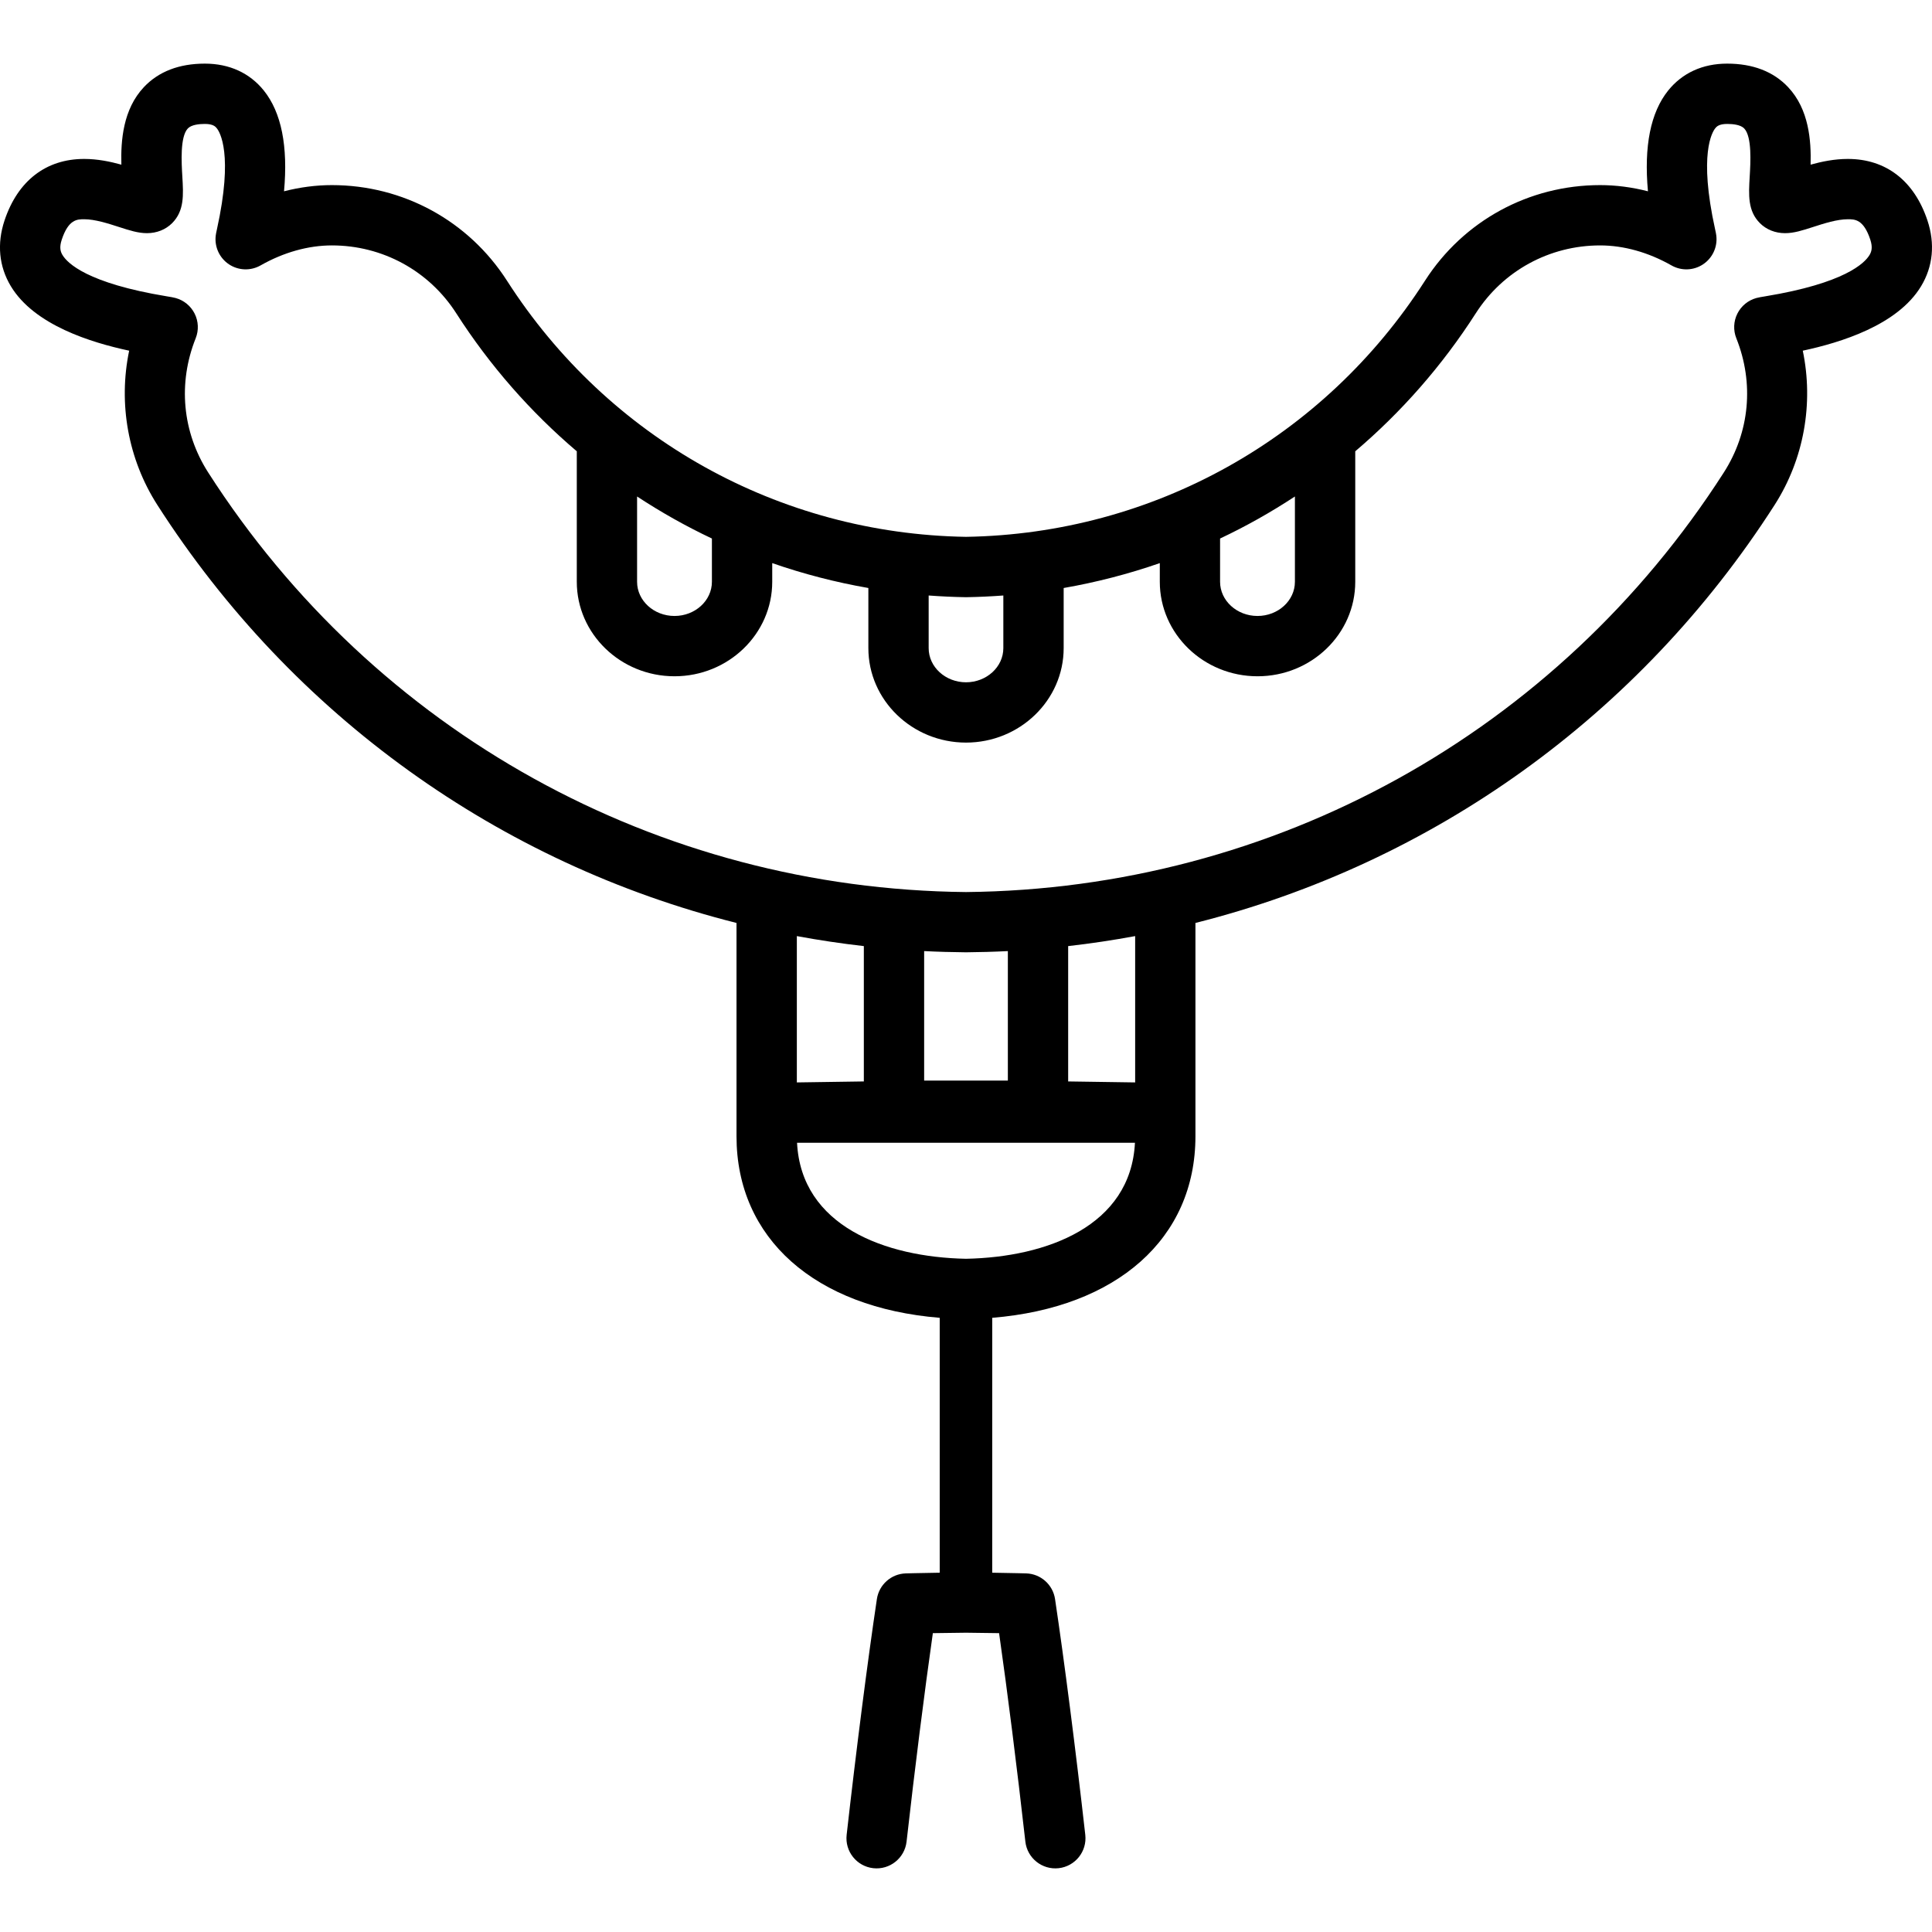 <?xml version="1.0" encoding="iso-8859-1"?>
<!-- Generator: Adobe Illustrator 19.0.0, SVG Export Plug-In . SVG Version: 6.00 Build 0)  -->
<svg version="1.1" id="Capa_1" xmlns="http://www.w3.org/2000/svg" xmlns:xlink="http://www.w3.org/1999/xlink" x="0px" y="0px"
	 viewBox="0 0 216.23 216.23" style="enable-background:new 0 0 216.23 216.23;" xml:space="preserve">
<g>
	<g>
		<path d="M215.72,24.672c-1.479-4.439-4.645-6.884-8.912-6.884c-1.49,0-2.919,0.295-4.164,0.641
			c0.073-2.701-0.185-6.199-2.519-8.677c-1.644-1.745-3.941-2.631-6.825-2.631c-2.733,0-5.015,1.042-6.598,3.011
			c-1.968,2.45-2.723,6.23-2.262,11.277c-1.78-0.457-3.581-0.692-5.36-0.692c-7.968,0-15.291,3.996-19.588,10.691
			c-11.331,17.678-30.479,28.338-51.378,28.675c-20.899-0.337-40.047-10.997-51.377-28.675c-4.298-6.695-11.62-10.691-19.588-10.691
			c-1.779,0-3.58,0.235-5.36,0.692c0.461-5.047-0.294-8.828-2.262-11.277c-1.583-1.97-3.864-3.011-6.598-3.011
			c-2.884,0-5.181,0.885-6.825,2.631c-2.335,2.479-2.593,5.977-2.519,8.677c-1.245-0.345-2.673-0.641-4.164-0.641
			c-4.267,0-7.432,2.445-8.912,6.884c-0.869,2.608-0.624,5.155,0.708,7.364c2.626,4.354,8.995,6.306,13.24,7.213
			c-1.229,5.904-0.136,12.124,3.148,17.257c15.166,23.665,38.368,40.131,64.826,46.792v23.87c0,11.463,8.807,19.182,22.743,20.323
			v28.528c-2.439,0.037-3.768,0.076-3.793,0.076c-1.633,0.049-2.997,1.258-3.239,2.875c-1.034,6.905-2.299,16.77-3.384,26.388
			c-0.209,1.852,1.123,3.522,2.975,3.731c1.852,0.207,3.523-1.123,3.732-2.975c0.936-8.298,2.006-16.771,2.941-23.331
			c0.991-0.017,2.238-0.035,3.707-0.049c1.469,0.014,2.716,0.032,3.707,0.049c0.936,6.56,2.005,15.034,2.94,23.331
			c0.209,1.852,1.88,3.182,3.732,2.975c1.852-0.209,3.184-1.88,2.975-3.731c-1.085-9.618-2.35-19.483-3.384-26.388
			c-0.242-1.617-1.606-2.828-3.239-2.875c-0.024,0-1.354-0.039-3.793-0.076V147.49c13.937-1.142,22.743-8.86,22.743-20.323v-23.87
			c26.459-6.661,49.661-23.128,64.826-46.792c3.284-5.134,4.376-11.354,3.147-17.257c4.246-0.907,10.614-2.859,13.24-7.213
			C216.344,29.827,216.589,27.28,215.72,24.672z M136.552,60.272L136.552,60.272c2.899-1.368,5.695-2.943,8.375-4.705v9.547
			c0,2.109-1.878,3.825-4.187,3.825c-2.31,0-4.188-1.716-4.188-3.825V60.272z M103.936,66.648c1.385,0.103,2.779,0.168,4.179,0.191
			c1.399-0.023,2.794-0.088,4.179-0.191v5.89c0,2.107-1.874,3.821-4.179,3.825c-2.305-0.004-4.179-1.718-4.179-3.825V66.648z
			 M71.303,55.567c2.68,1.762,5.476,3.336,8.374,4.705v4.842c0,2.109-1.878,3.825-4.187,3.825c-2.309,0-4.187-1.716-4.187-3.825
			V55.567z M108.115,140.883c-9.054-0.176-18.443-3.675-18.909-12.987h37.818C126.558,137.208,117.169,140.707,108.115,140.883z
			 M89.183,121.145v-16.377c2.477,0.459,4.977,0.833,7.498,1.12v15.147L89.183,121.145z M103.431,120.936v-14.49
			c1.555,0.08,3.118,0.121,4.684,0.136c1.566-0.015,3.129-0.056,4.684-0.136v14.49H103.431z M127.047,121.145l-7.498-0.11v-15.147
			c2.521-0.286,5.021-0.661,7.498-1.12V121.145z M209.232,28.55c-0.541,0.897-2.76,3.144-11.637,4.609
			c-0.504,0.083-0.757,0.125-1.014,0.194c-0.929,0.252-1.706,0.889-2.135,1.75c-0.431,0.861-0.473,1.864-0.115,2.758
			c2.003,5.021,1.496,10.49-1.392,15.006c-18.669,29.13-50.32,46.634-84.824,46.972c-34.503-0.339-66.154-17.843-84.823-46.972
			c-2.888-4.516-3.395-9.984-1.392-15.006c0.357-0.894,0.315-1.897-0.115-2.758c-0.43-0.861-1.207-1.498-2.135-1.75
			c-0.257-0.069-0.51-0.111-1.014-0.194C9.759,31.694,7.541,29.447,7,28.55c-0.223-0.369-0.387-0.836-0.084-1.743
			c0.756-2.269,1.728-2.269,2.508-2.269c1.212,0,2.694,0.479,3.884,0.864c1.199,0.388,2.145,0.694,3.143,0.694h0.001
			c1.091,0,2.089-0.398,2.81-1.119c1.375-1.375,1.269-3.159,1.145-5.223c-0.093-1.552-0.265-4.442,0.612-5.373
			c0.396-0.421,1.258-0.51,1.912-0.51c0.943,0,1.198,0.318,1.336,0.49c0.328,0.409,1.873,2.874,0.014,11.294
			c-0.075,0.34-0.112,0.511-0.138,0.724c-0.148,1.264,0.427,2.503,1.487,3.206s2.425,0.75,3.532,0.121
			c2.578-1.464,5.34-2.239,7.988-2.239c5.659,0,10.858,2.836,13.907,7.585c3.775,5.89,8.339,11.072,13.498,15.457v14.605
			c0,5.831,4.906,10.575,10.937,10.575c6.03,0,10.937-4.743,10.937-10.575v-2.09c3.485,1.211,7.081,2.145,10.759,2.786v6.727
			c0,5.829,4.902,10.571,10.929,10.575c6.026-0.004,10.929-4.746,10.929-10.575V65.81c3.678-0.642,7.273-1.575,10.759-2.786v2.09
			c0,5.831,4.906,10.575,10.938,10.575c6.032,0,10.937-4.743,10.937-10.575V50.509c5.159-4.386,9.724-9.567,13.498-15.457
			c3.049-4.749,8.248-7.585,13.907-7.585c2.648,0,5.41,0.774,7.988,2.239c1.106,0.628,2.472,0.582,3.531-0.121
			c1.061-0.703,1.636-1.942,1.487-3.206c-0.024-0.214-0.062-0.384-0.137-0.724c-1.858-8.42-0.314-10.885,0.014-11.294
			c0.137-0.171,0.394-0.49,1.336-0.49c0.653,0,1.516,0.089,1.912,0.51c0.877,0.931,0.704,3.821,0.612,5.373
			c-0.123,2.064-0.23,3.848,1.145,5.223c0.722,0.721,1.72,1.119,2.811,1.119h0.001c0.998,0,1.943-0.306,3.143-0.694
			c1.191-0.385,2.673-0.864,3.884-0.864c0.78,0,1.753,0,2.509,2.269C209.618,27.714,209.454,28.181,209.232,28.55z"/>
	</g>
</g>
<g>
</g>
<g>
</g>
<g>
</g>
<g>
</g>
<g>
</g>
<g>
</g>
<g>
</g>
<g>
</g>
<g>
</g>
<g>
</g>
<g>
</g>
<g>
</g>
<g>
</g>
<g>
</g>
<g>
</g>
</svg>
